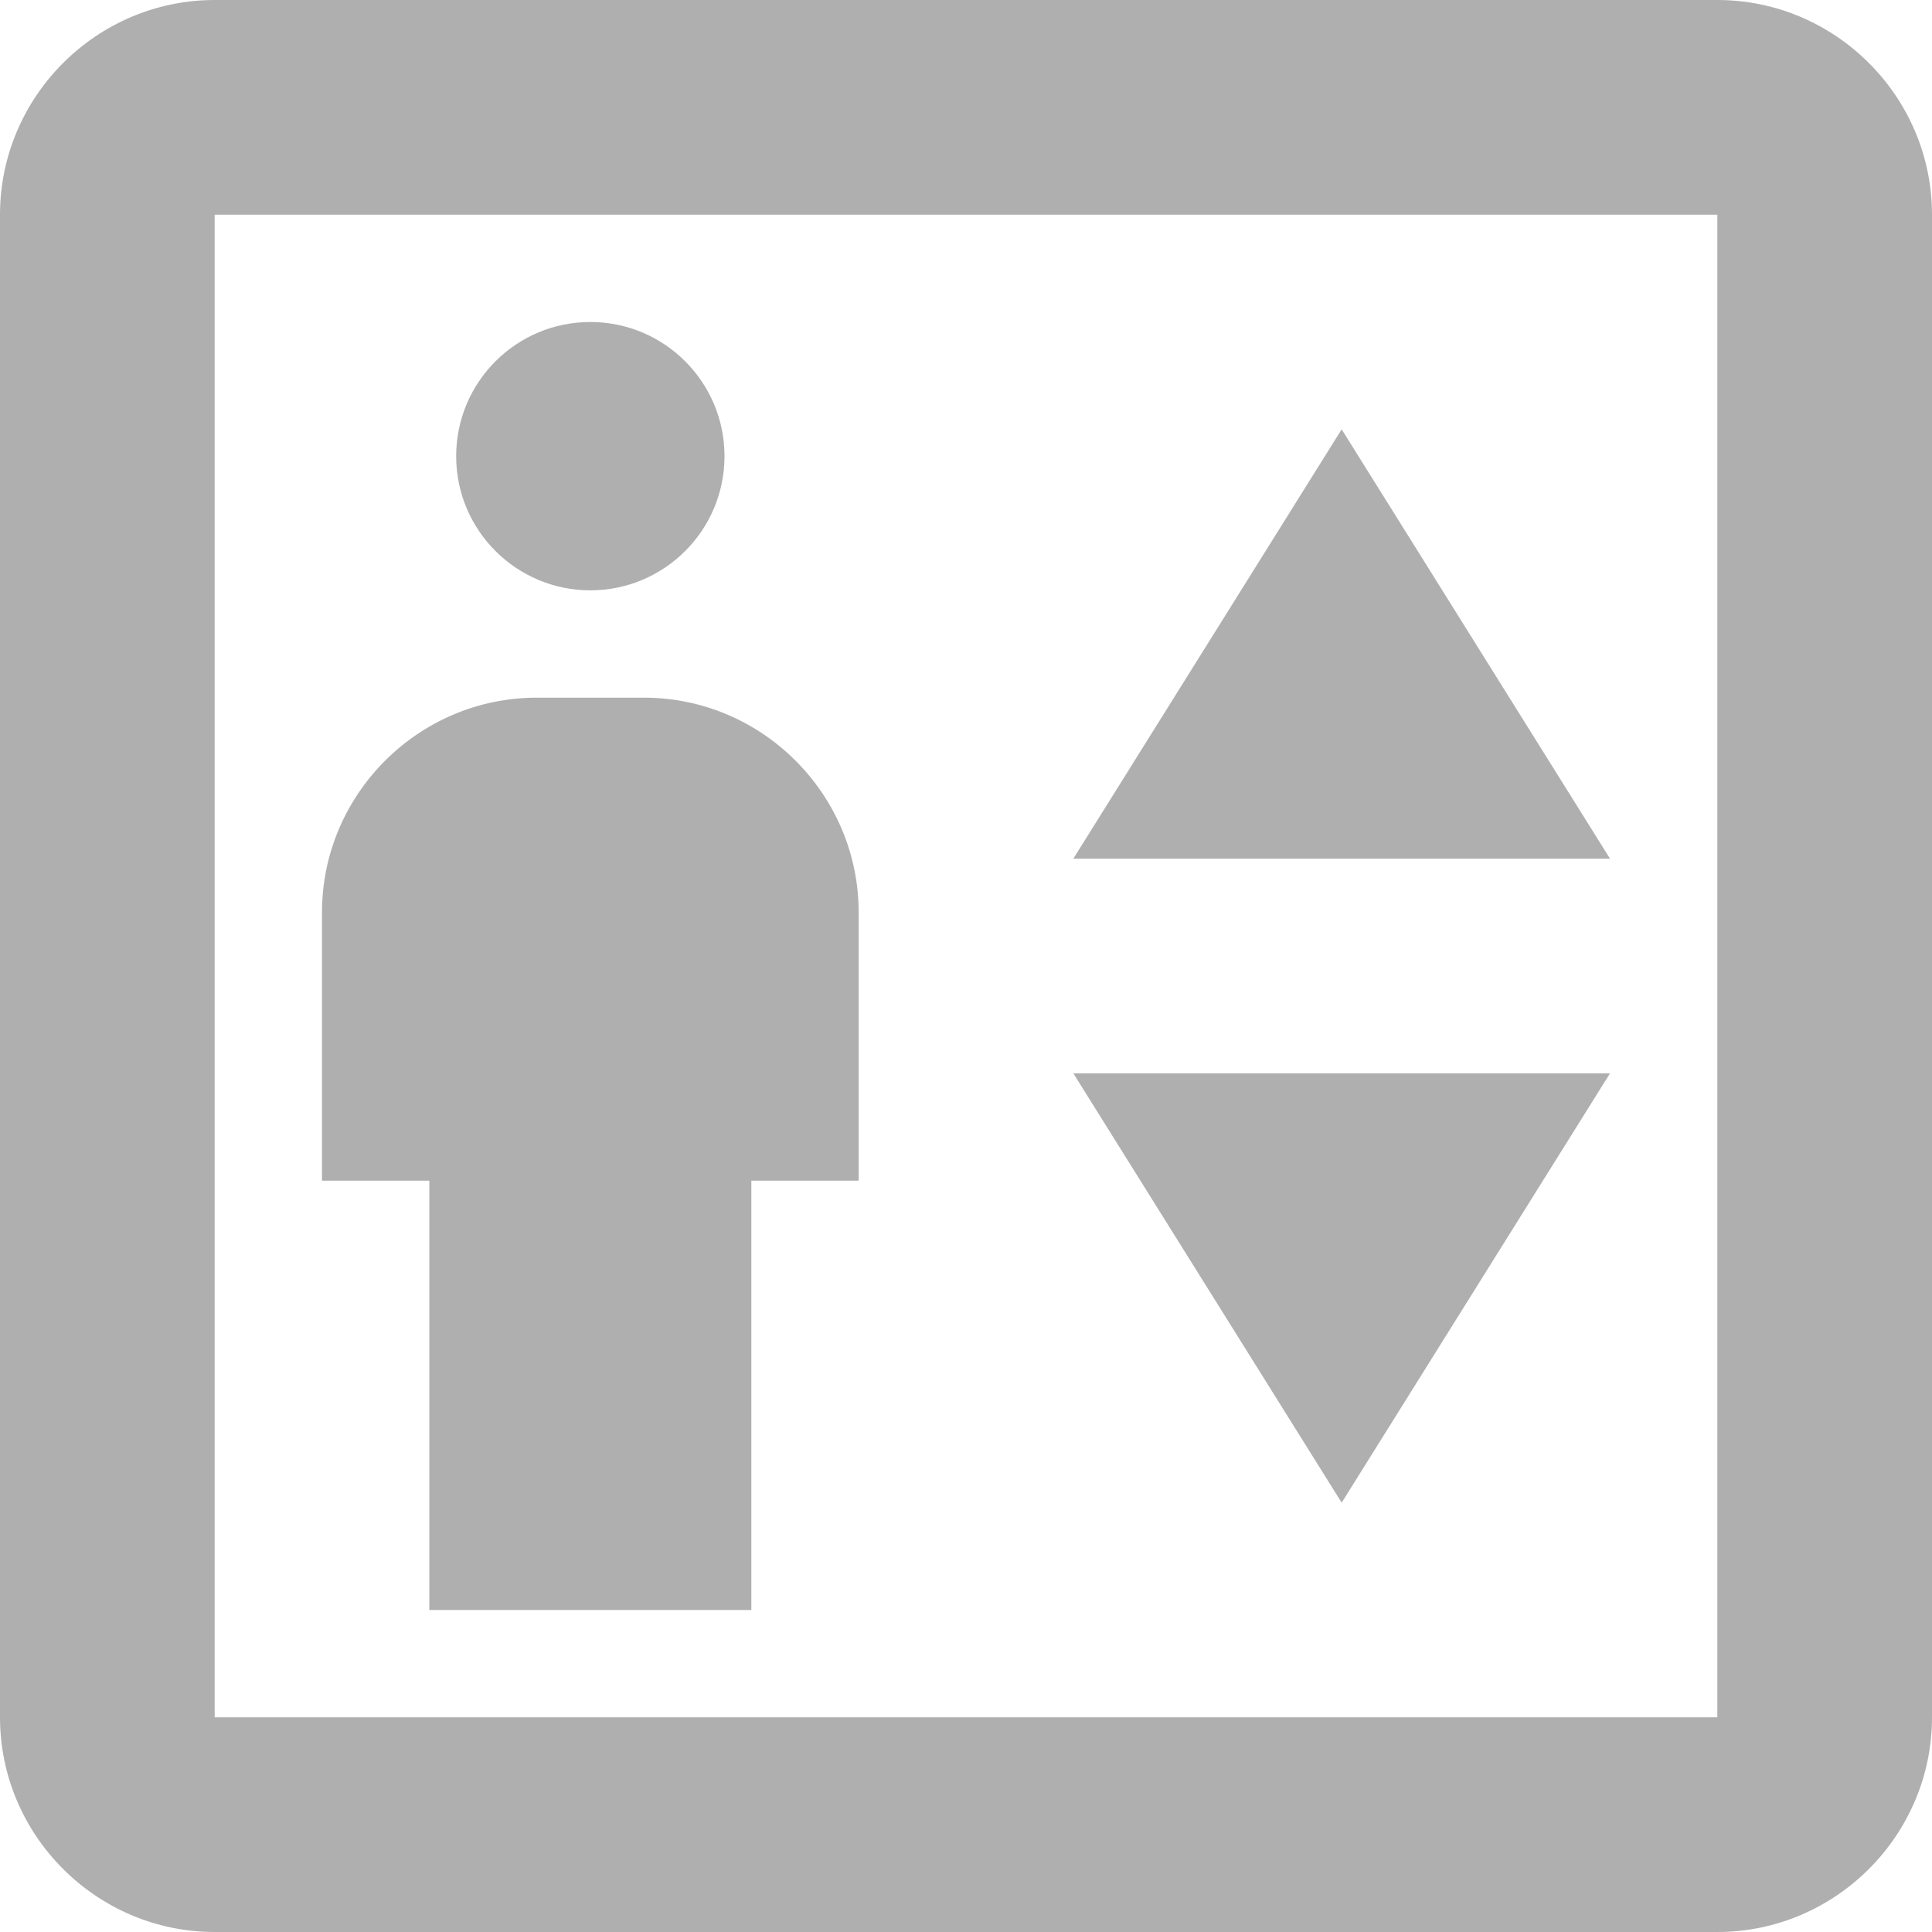 <svg width="18" height="18" viewBox="0 0 18 18" fill="none" xmlns="http://www.w3.org/2000/svg">
<path d="M16 2V16H2V2H16ZM16 0H2C0.9 0 0 0.9 0 2V16C0 17.1 0.9 18 2 18H16C17.1 18 18 17.1 18 16V2C18 0.9 17.1 0 16 0ZM7 15V11H8V8.5C8 7.4 7.1 6.5 6 6.5H5C3.9 6.5 3 7.4 3 8.5V11H4V15H7ZM5.5 5.5C6.19 5.5 6.75 4.94 6.75 4.25C6.75 3.56 6.19 3 5.5 3C4.81 3 4.25 3.56 4.25 4.25C4.25 4.94 4.81 5.5 5.5 5.5ZM15 8L12.5 4L10 8H15ZM10 10L12.5 14L15 10H10Z" fill="#323232" fill-opacity="0.39"/>
</svg>
